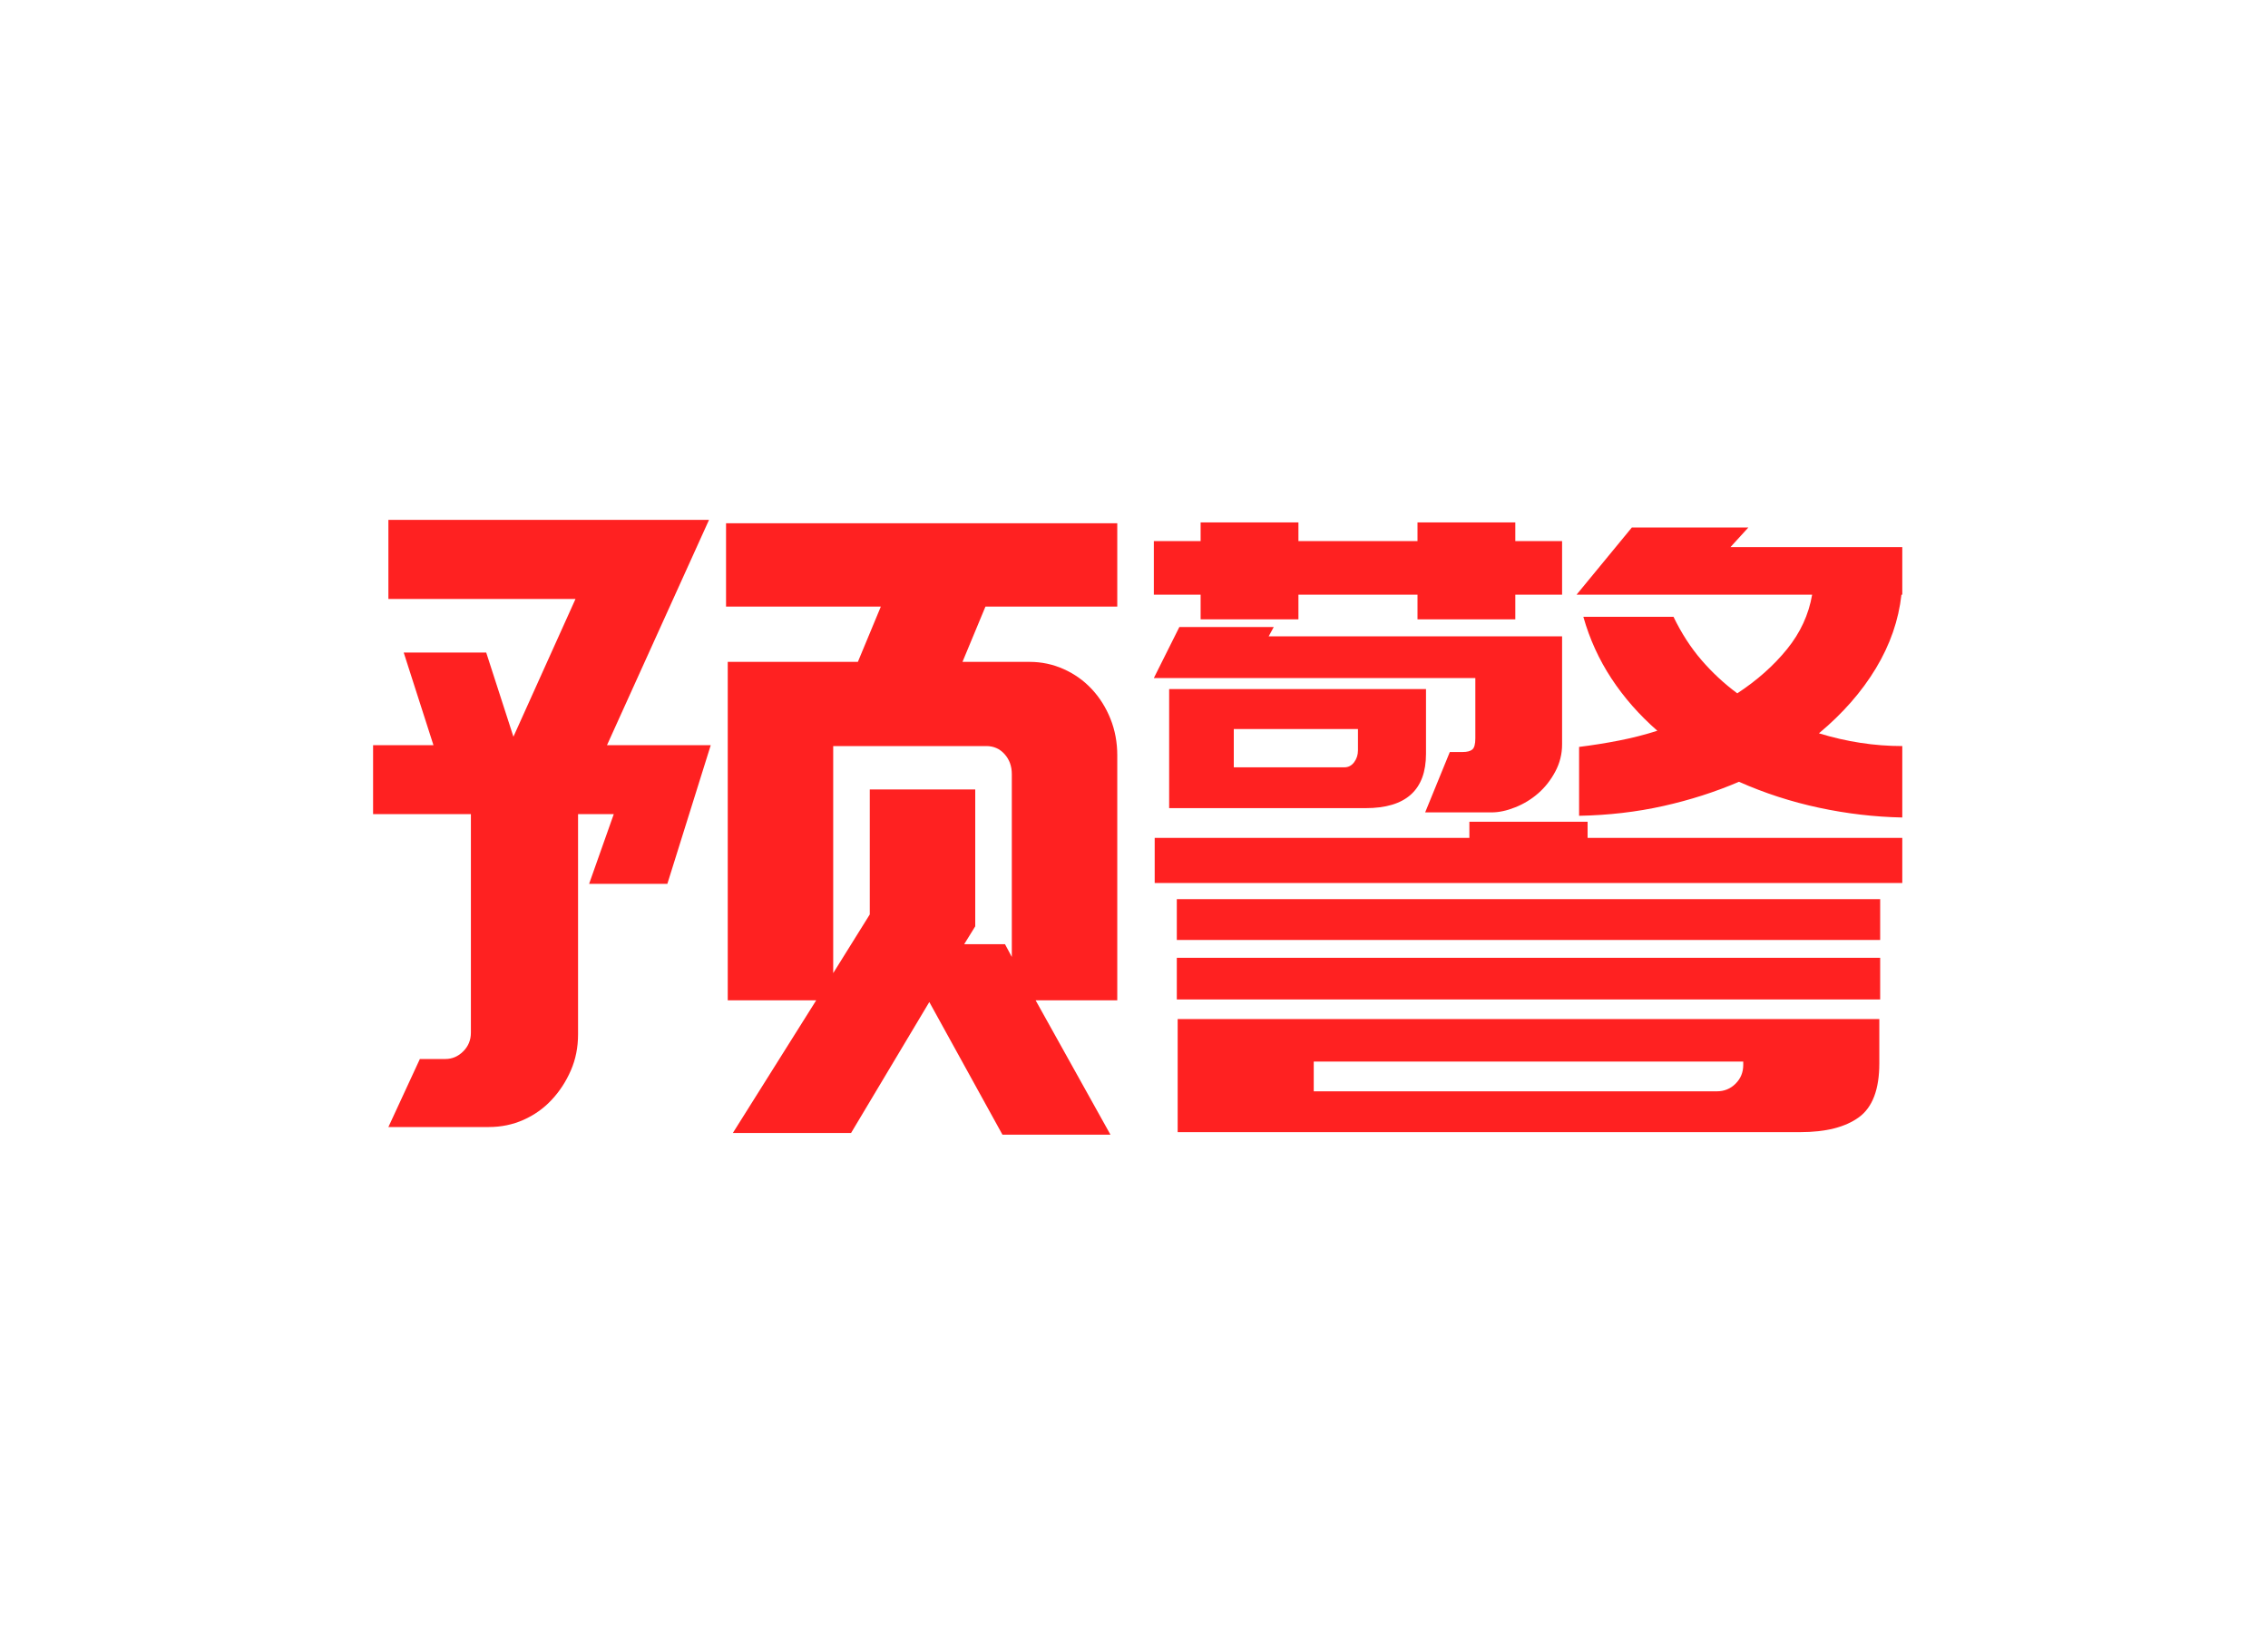 <?xml version="1.0" encoding="UTF-8"?>
<svg width="32px" height="23px" viewBox="0 0 32 23" version="1.1" xmlns="http://www.w3.org/2000/svg" xmlns:xlink="http://www.w3.org/1999/xlink">
    <title>Group</title>
    <g id="Page-1" stroke="none" stroke-width="1" fill="none" fill-rule="evenodd">
        <g id="Group">
            <rect id="Rectangle" fill-opacity="0" fill="#D8D8D8" x="0" y="0" width="32" height="23"></rect>
            <g id="prewarning" transform="translate(5.264, 7.336)" fill="#FF2121" fill-rule="nonzero">
                <path d="M10.5,6.78 L9.348,6.78 L10.404,8.676 L8.88,8.676 L7.848,6.804 L6.744,8.652 L5.076,8.652 L6.252,6.78 L5.004,6.78 L5.004,2.004 L5.256,2.004 L6.492,2.004 L6.84,2.004 L7.164,1.224 L4.98,1.224 L4.98,0.048 L10.5,0.048 L10.5,1.224 L8.64,1.224 L8.316,2.004 L9.264,2.004 C9.432,2.004 9.592,2.038 9.744,2.106 C9.896,2.174 10.028,2.268 10.14,2.388 C10.252,2.508 10.34,2.648 10.404,2.808 C10.468,2.968 10.5,3.14 10.5,3.324 L10.5,6.78 Z M9.012,6.168 L9.012,3.588 C9.012,3.476 8.978,3.382 8.91,3.306 C8.842,3.23 8.756,3.192 8.652,3.192 L6.492,3.192 L6.492,6.396 L7.008,5.568 L7.008,3.804 L8.496,3.804 L8.496,5.736 L8.34,5.988 L8.916,5.988 L9.012,6.168 Z M4.764,3.18 L4.152,5.136 L3.048,5.136 L3.396,4.152 L2.892,4.152 L2.892,7.26 C2.892,7.444 2.858,7.614 2.79,7.77 C2.722,7.926 2.632,8.064 2.52,8.184 C2.408,8.304 2.276,8.398 2.124,8.466 C1.972,8.534 1.808,8.568 1.632,8.568 L0.216,8.568 L0.66,7.608 L1.02,7.608 C1.116,7.608 1.2,7.572 1.272,7.5 C1.344,7.428 1.38,7.34 1.38,7.236 L1.38,4.152 L0,4.152 L0,3.18 L0.852,3.18 L0.432,1.872 L1.596,1.872 L1.98,3.06 L2.856,1.116 L0.216,1.116 L0.216,0 L4.74,0 L3.3,3.18 L4.764,3.18 Z" id="形状"></path>
                <path d="M19.152,0.384 L21.576,0.384 L21.576,1.056 L21.564,1.056 C21.524,1.416 21.404,1.762 21.204,2.094 C21.004,2.426 20.736,2.732 20.4,3.012 C20.792,3.132 21.184,3.192 21.576,3.192 L21.576,4.2 C21.184,4.192 20.792,4.146 20.4,4.062 C20.008,3.978 19.632,3.856 19.272,3.696 C18.936,3.84 18.58,3.954 18.204,4.038 C17.828,4.122 17.432,4.168 17.016,4.176 L17.016,3.204 C17.208,3.18 17.396,3.15 17.58,3.114 C17.764,3.078 17.944,3.032 18.12,2.976 C17.864,2.752 17.648,2.506 17.472,2.238 C17.296,1.97 17.164,1.68 17.076,1.368 L18.348,1.368 C18.46,1.6 18.592,1.804 18.744,1.98 C18.896,2.156 19.064,2.312 19.248,2.448 C19.528,2.264 19.762,2.056 19.95,1.824 C20.138,1.592 20.256,1.336 20.304,1.056 L19.32,1.056 L16.98,1.056 L17.76,0.108 L19.404,0.108 L19.152,0.384 Z M11.352,7.044 L21.252,7.044 L21.252,7.668 C21.252,8.036 21.156,8.29 20.964,8.43 C20.772,8.57 20.496,8.64 20.136,8.64 L11.352,8.64 L11.352,7.044 Z M13.272,8.064 L18.96,8.064 C19.064,8.064 19.152,8.028 19.224,7.956 C19.296,7.884 19.332,7.796 19.332,7.692 L19.332,7.644 L13.272,7.644 L13.272,8.064 Z M14.856,2.388 L14.856,3.3 C14.856,3.812 14.572,4.068 14.004,4.068 L11.232,4.068 L11.232,2.388 L14.856,2.388 Z M13.896,2.952 L12.144,2.952 L12.144,3.492 L13.704,3.492 C13.76,3.492 13.806,3.468 13.842,3.42 C13.878,3.372 13.896,3.316 13.896,3.252 L13.896,2.952 Z M11.34,5.352 L21.264,5.352 L21.264,5.928 L11.34,5.928 L11.34,5.352 Z M11.34,6.18 L21.264,6.18 L21.264,6.768 L11.34,6.768 L11.34,6.18 Z M17.136,4.488 L21.576,4.488 L21.576,5.124 L11.028,5.124 L11.028,4.488 L15.468,4.488 L15.468,4.26 L17.136,4.26 L17.136,4.488 Z M14.736,1.404 L14.736,1.056 L13.056,1.056 L13.056,1.404 L11.676,1.404 L11.676,1.056 L11.016,1.056 L11.016,0.3 L11.676,0.3 L11.676,0.036 L13.056,0.036 L13.056,0.3 L14.736,0.3 L14.736,0.036 L16.116,0.036 L16.116,0.3 L16.776,0.3 L16.776,1.056 L16.116,1.056 L16.116,1.404 L14.736,1.404 Z M15.552,2.232 L11.016,2.232 L11.376,1.512 L12.708,1.512 L12.636,1.644 L16.776,1.644 L16.776,3.168 C16.776,3.304 16.744,3.432 16.68,3.552 C16.616,3.672 16.536,3.774 16.44,3.858 C16.344,3.942 16.236,4.008 16.116,4.056 C15.996,4.104 15.884,4.128 15.78,4.128 L14.844,4.128 L15.192,3.276 L15.372,3.276 C15.436,3.276 15.482,3.264 15.51,3.24 C15.538,3.216 15.552,3.164 15.552,3.084 L15.552,2.232 Z" id="形状"></path>
            </g>
        </g>
    </g>
</svg>
